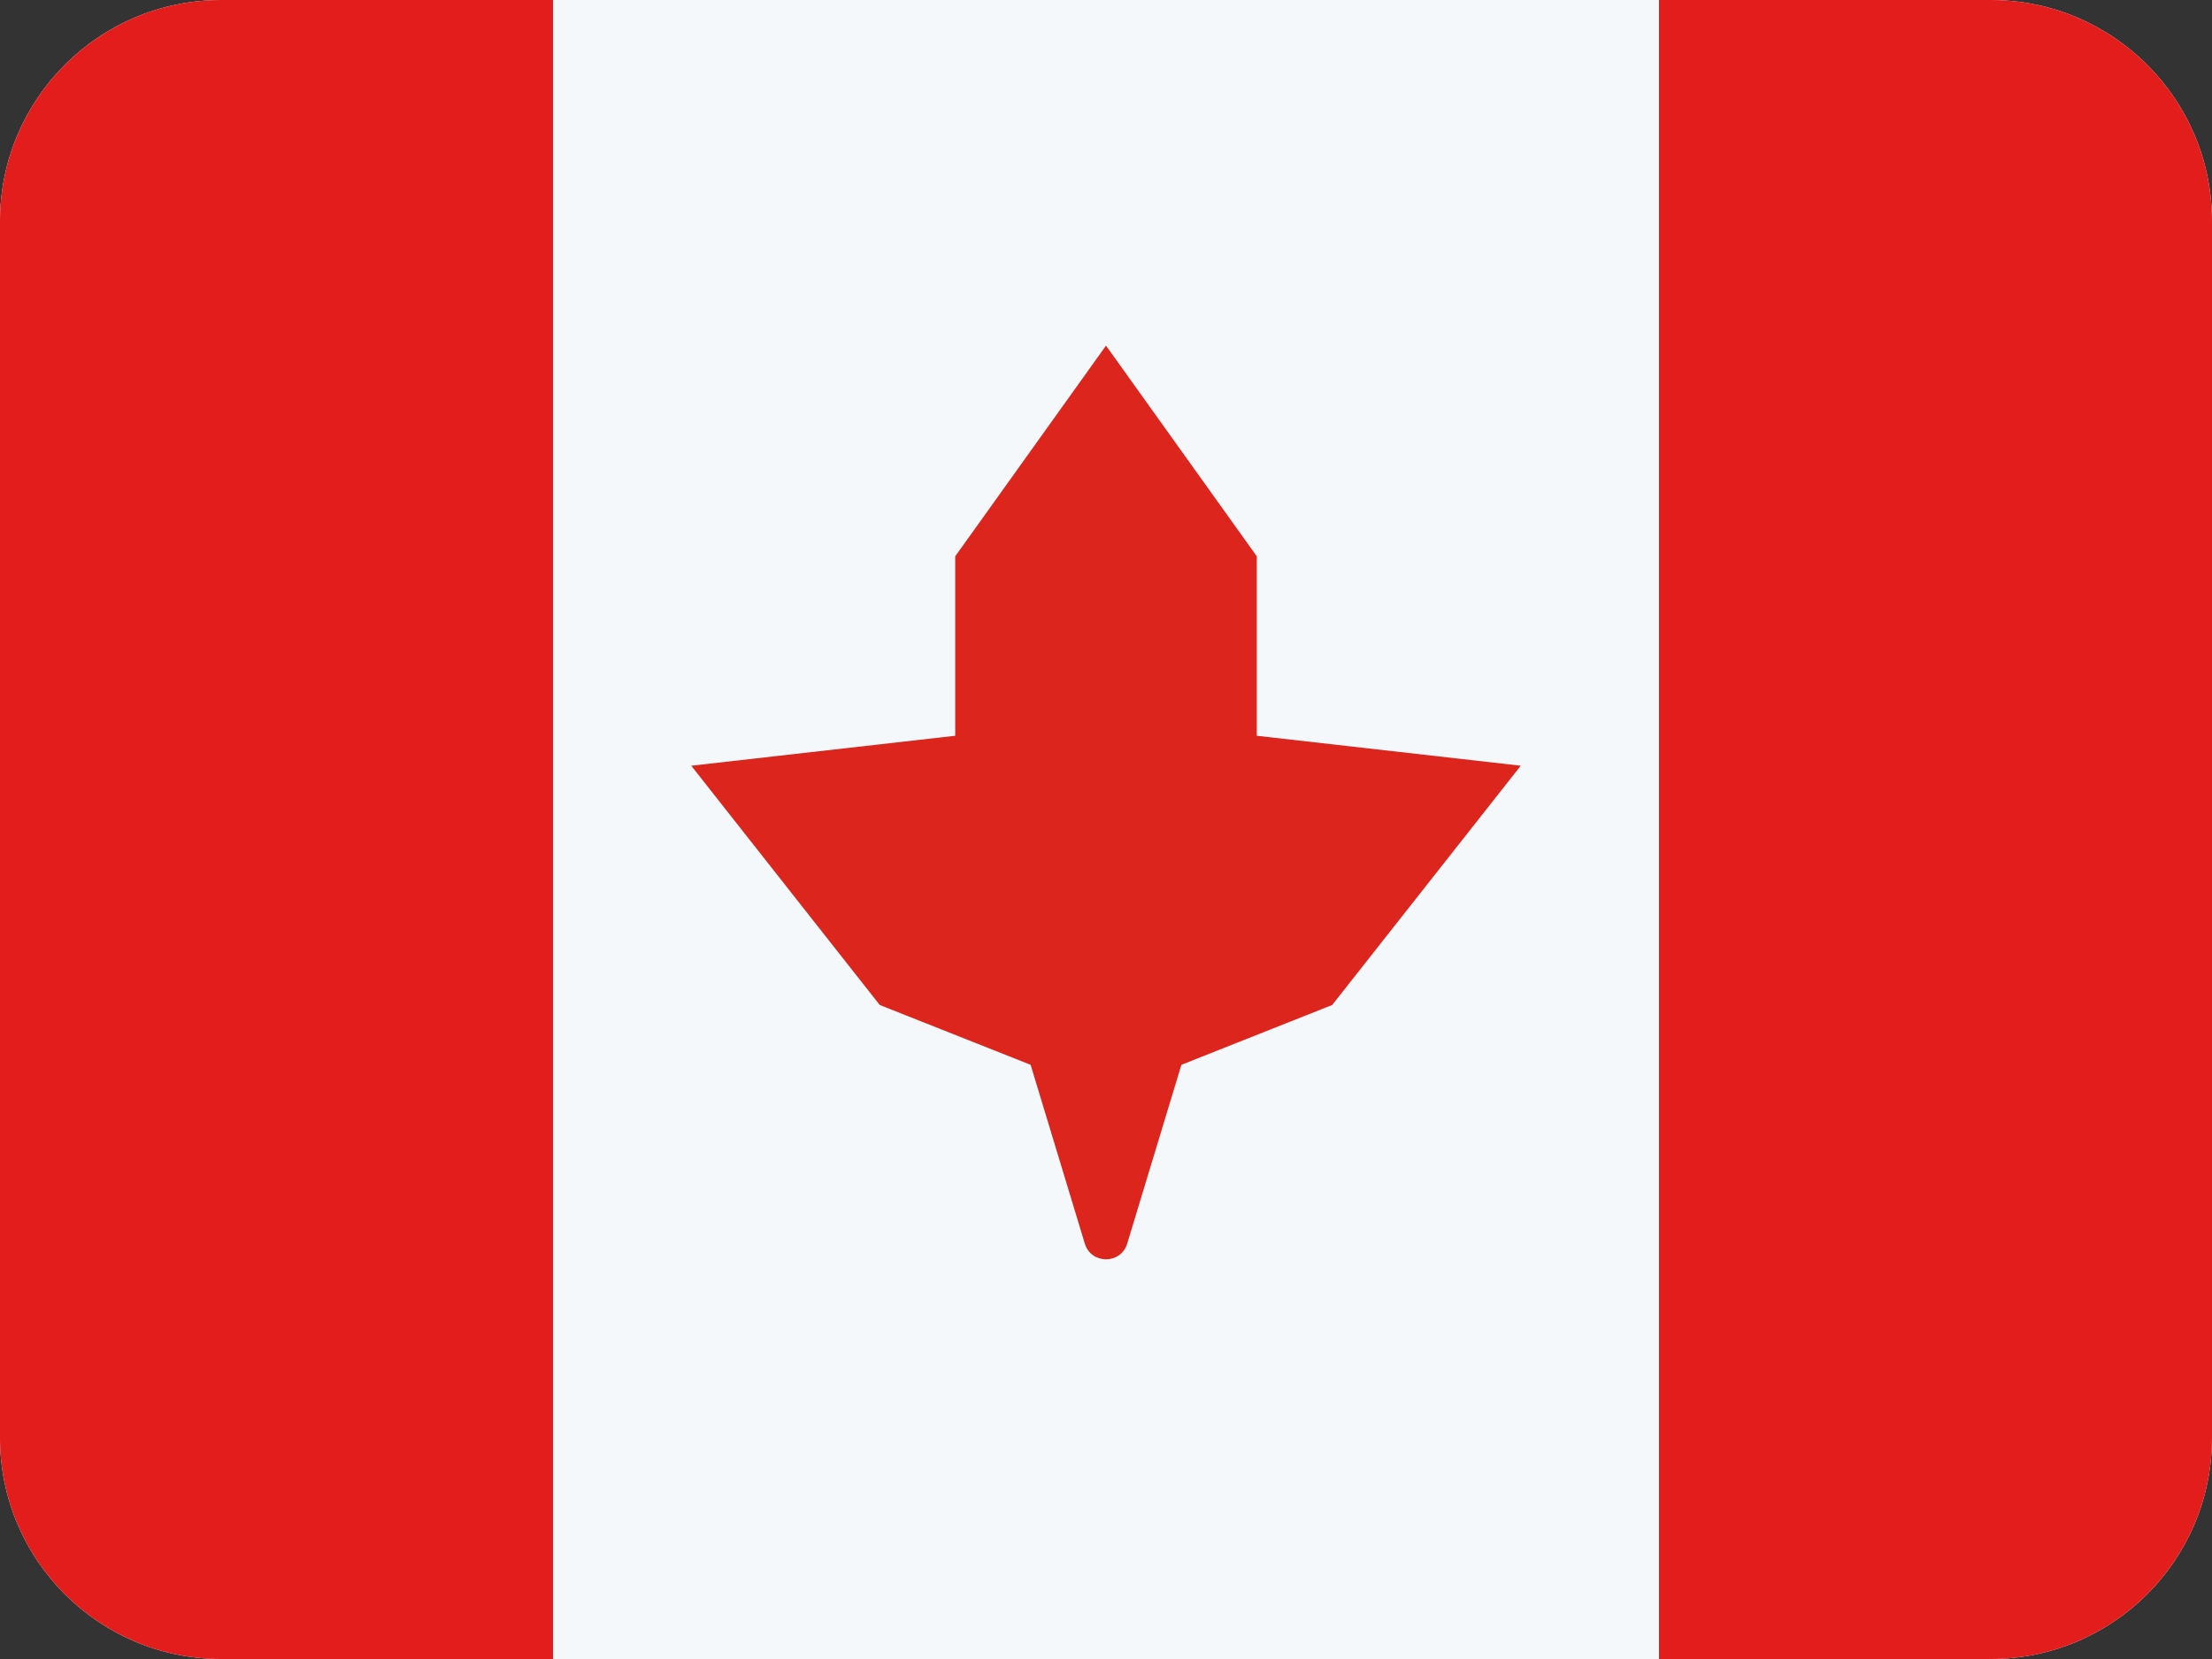 <svg width="24" height="18" viewBox="0 0 24 18" fill="none" xmlns="http://www.w3.org/2000/svg">
<rect x="0" y="0" width="24" height="18" fill="#333333" stroke="none"/>
<g clip-path="url(#clip0)">
<rect width="24" height="18" fill="#F5F8FB"/>
<rect x="6" width="18" height="6" transform="rotate(90 6 0)" fill="#E31D1C"/>
<rect x="24" width="18" height="6" transform="rotate(90 24 0)" fill="#E31D1C"/>
<path d="M10.364 6.036L12 3.75L13.636 6.036V7.983L16.5 8.308L14.454 10.904L12.818 11.553L12.23 13.493C12.161 13.72 11.839 13.72 11.77 13.493L11.182 11.553L9.545 10.904L7.5 8.308L10.364 7.983V6.036Z" fill="#DC251C"/>
</g>
<defs>
<clipPath id="clip0">
<path d="M0 2.4C0 1.075 1.075 0 2.4 0H21.6C22.925 0 24 1.075 24 2.4V15.6C24 16.925 22.925 18 21.6 18H2.4C1.075 18 0 16.925 0 15.6V2.4Z" fill="white"/>
</clipPath>
</defs>
</svg>
